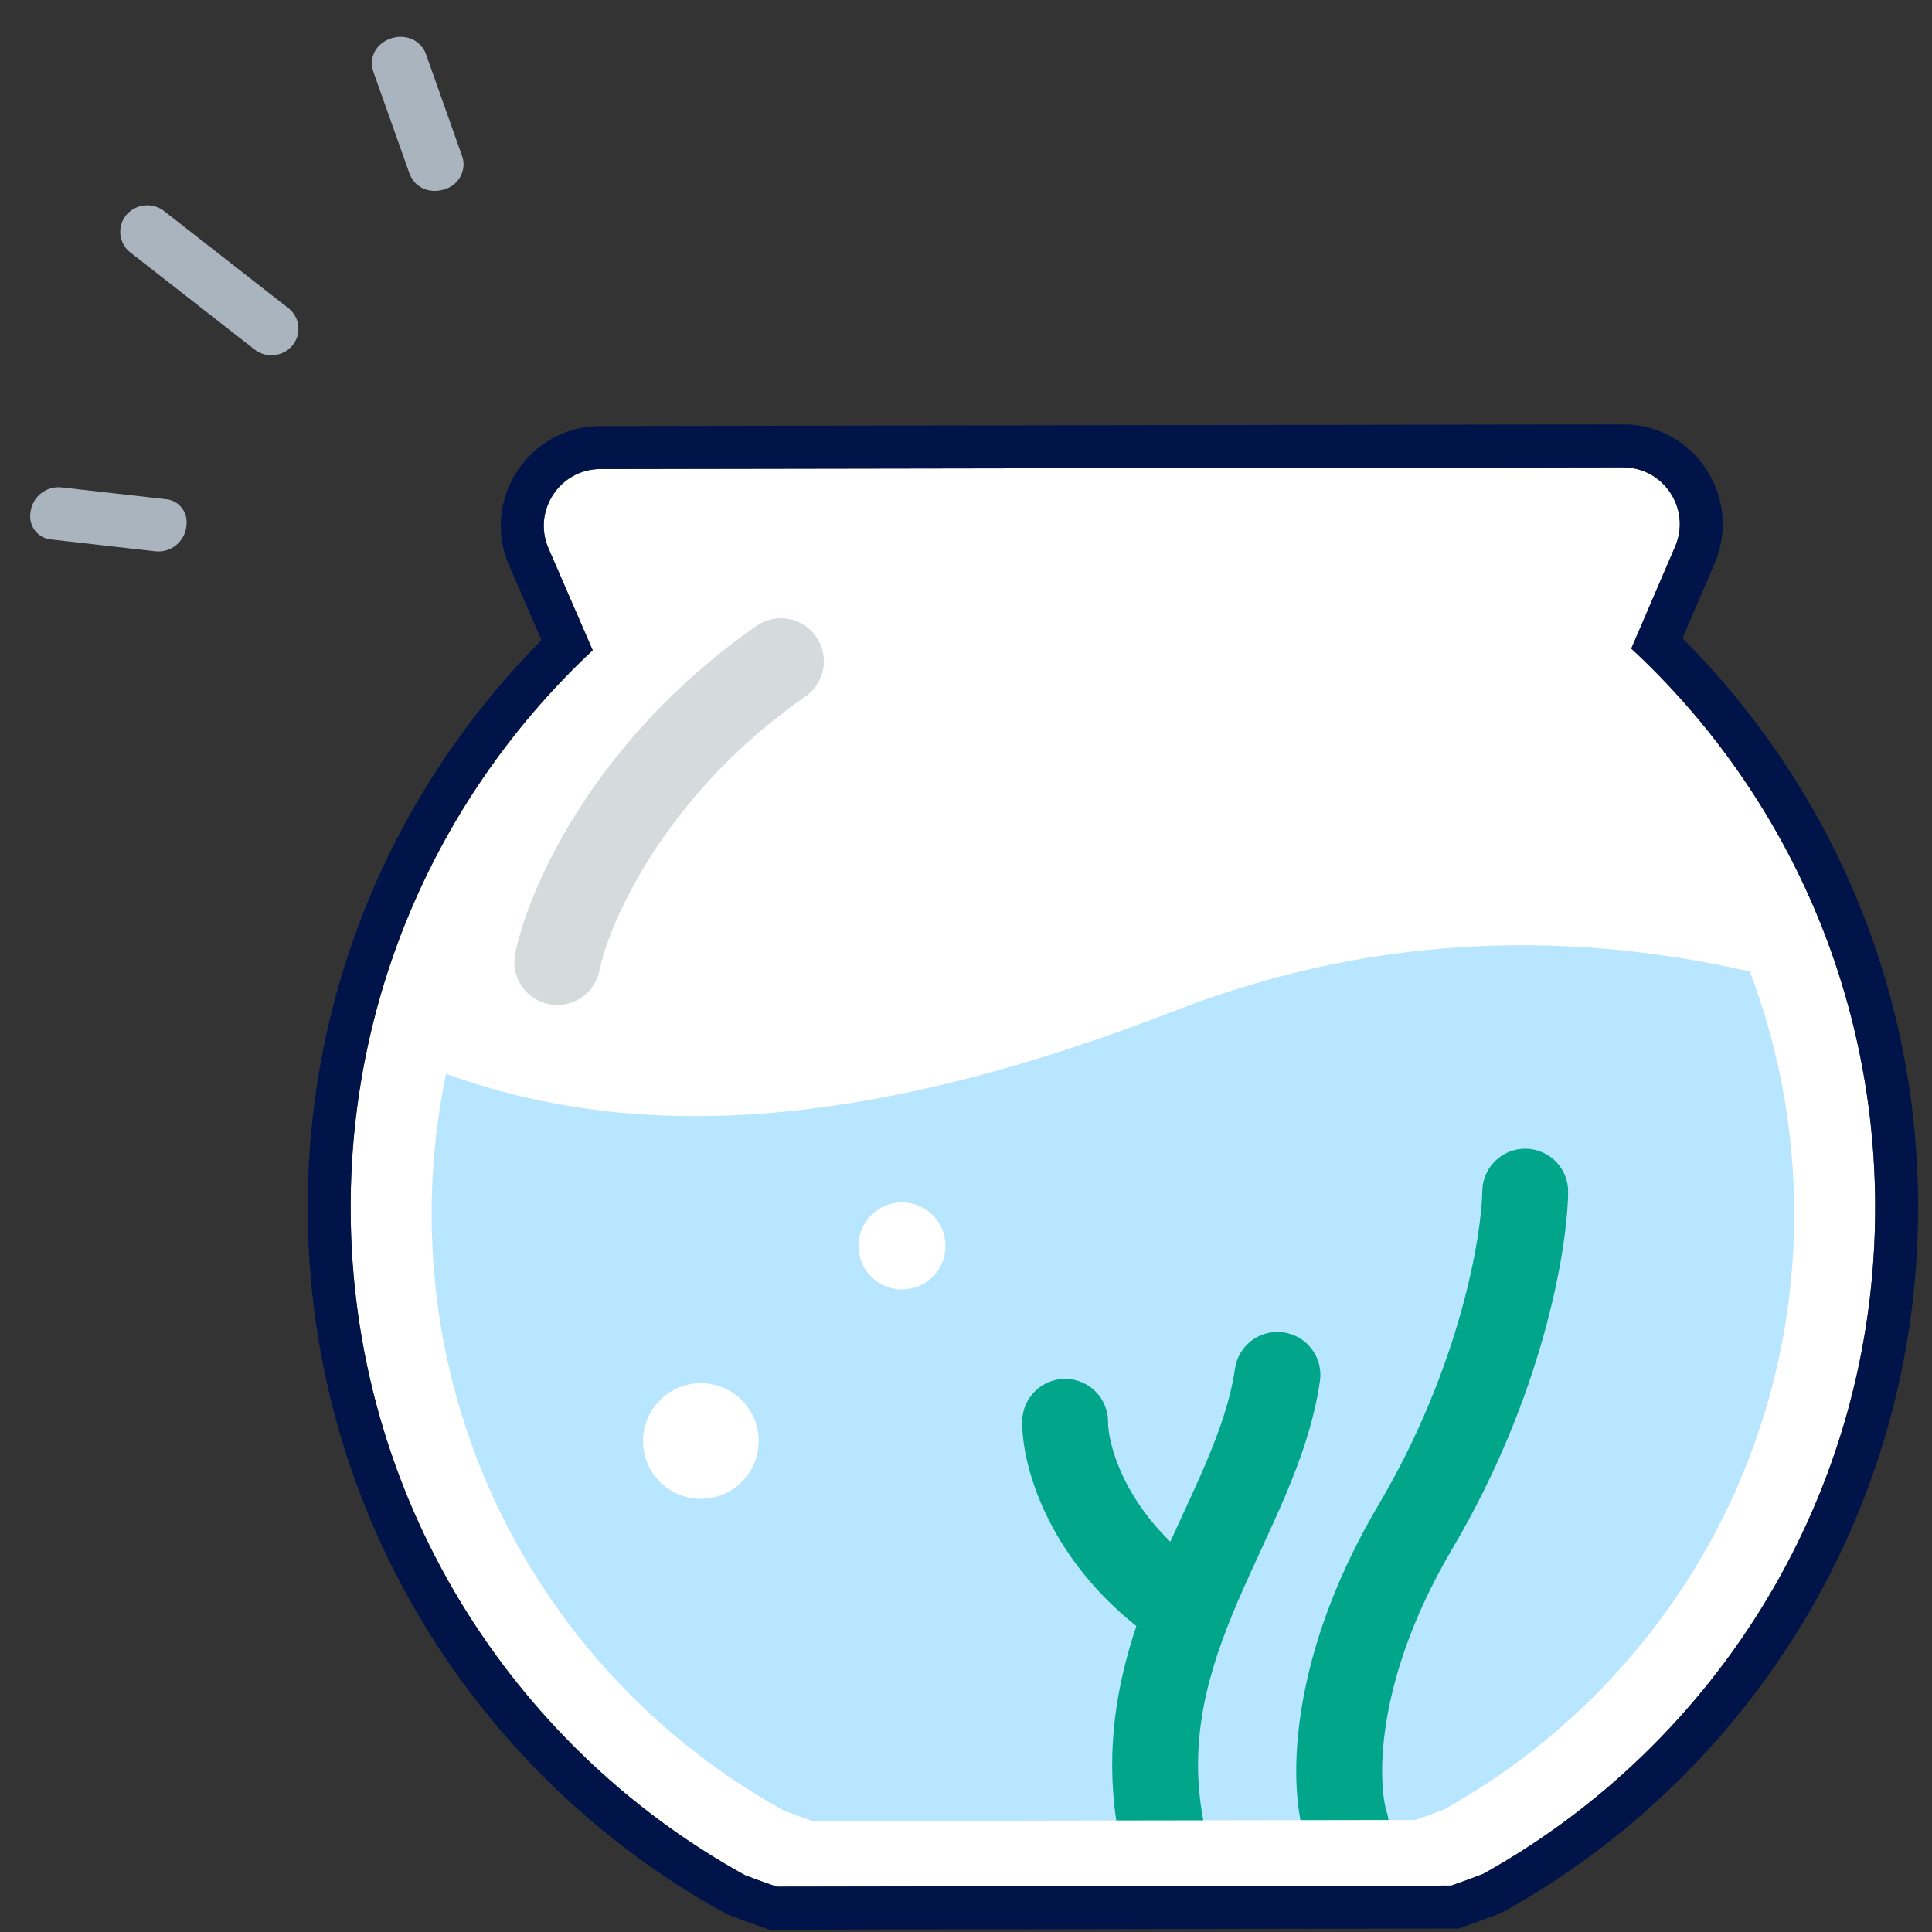 <svg width="45" height="45" viewBox="0 0 45 45" fill="none" xmlns="http://www.w3.org/2000/svg">
<rect x="0" y="0" width="45" height="45" fill="#333333" stroke="none"/>
<path d="M8.167 28.152C8.159 23.02 10.329 18.393 13.805 15.146L12.775 12.773C12.397 11.901 13.035 10.925 13.987 10.924L37.8 10.885C38.751 10.883 39.393 11.856 39.017 12.73L37.996 15.106C41.483 18.342 43.668 22.962 43.676 28.094C43.688 34.782 39.999 40.613 34.541 43.649C34.296 43.743 34.05 43.833 33.803 43.919L18.093 43.945C17.845 43.86 17.599 43.771 17.354 43.678C11.886 40.659 8.178 34.841 8.167 28.152Z" fill="white"/>
<path fill-rule="evenodd" clip-rule="evenodd" d="M34.965 44.558L34.9 44.583C34.644 44.681 34.388 44.775 34.131 44.864L33.972 44.919L17.927 44.946L17.768 44.891C17.511 44.803 17.254 44.71 16.998 44.613L16.933 44.588L16.871 44.553C11.097 41.366 7.179 35.221 7.167 28.154C7.159 22.989 9.241 18.306 12.613 14.91L11.858 13.172C11.193 11.639 12.315 9.927 13.985 9.924L37.799 9.885C39.469 9.882 40.596 11.591 39.936 13.126L39.188 14.866C42.571 18.251 44.668 22.927 44.677 28.093C44.688 35.159 40.79 41.318 35.027 44.524L34.965 44.558ZM37.996 15.106L39.018 12.73C39.393 11.857 38.752 10.884 37.8 10.885L13.987 10.924C13.036 10.926 12.397 11.901 12.776 12.774L13.805 15.146C10.329 18.393 8.159 23.02 8.167 28.153C8.178 34.841 11.886 40.66 17.354 43.678C17.599 43.771 17.846 43.86 18.093 43.945L33.803 43.919C34.05 43.834 34.296 43.744 34.541 43.65C39.999 40.613 43.688 34.783 43.677 28.094C43.668 22.962 41.483 18.342 37.996 15.106Z" fill="#00144A"/>
<path fill-rule="evenodd" clip-rule="evenodd" d="M19.009 14.828C19.325 15.281 19.214 15.905 18.761 16.221C15.447 18.53 14.176 21.539 13.961 22.607C13.852 23.148 13.325 23.499 12.783 23.39C12.242 23.281 11.891 22.753 12 22.212C12.313 20.659 13.864 17.195 17.617 14.58C18.07 14.264 18.693 14.375 19.009 14.828Z" fill="#D5DADD"/>
<path fill-rule="evenodd" clip-rule="evenodd" d="M10.389 25.011C15.013 26.695 20.451 26.231 27.363 23.543C32.28 21.631 36.898 21.748 40.757 22.629C41.421 24.375 41.787 26.269 41.79 28.248C41.8 34.225 38.503 39.436 33.625 42.15C33.424 42.227 33.223 42.301 33.021 42.372C32.984 42.385 32.945 42.391 32.906 42.391L18.984 42.414C18.945 42.414 18.906 42.408 18.869 42.395C18.667 42.325 18.465 42.252 18.264 42.175C13.377 39.477 10.063 34.277 10.054 28.3C10.052 27.172 10.168 26.072 10.389 25.011Z" fill="#B8E6FF"/>
<path fill-rule="evenodd" clip-rule="evenodd" d="M28.027 42.398L26 42.401C25.75 40.699 26.022 39.207 26.468 37.873C26.452 37.861 26.436 37.849 26.42 37.836C24.371 36.175 23.799 34.113 23.809 33.107C23.815 32.554 24.268 32.111 24.82 32.117C25.372 32.123 25.815 32.576 25.809 33.128C25.805 33.489 26.052 34.732 27.259 35.909C27.355 35.696 27.452 35.486 27.546 35.282L27.553 35.267C27.743 34.855 27.923 34.464 28.088 34.076C28.418 33.299 28.662 32.586 28.765 31.88C28.844 31.333 29.351 30.954 29.898 31.034C30.444 31.113 30.823 31.62 30.744 32.167C30.606 33.122 30.285 34.018 29.929 34.857C29.75 35.278 29.557 35.697 29.369 36.104L29.368 36.107C29.179 36.518 28.994 36.919 28.82 37.325C28.136 38.929 27.672 40.515 28.027 42.398ZM32.342 42.391L30.29 42.394C30.019 40.972 30.215 38.256 32.109 35.049C34.022 31.812 34.511 28.757 34.526 27.741C34.534 27.189 34.988 26.748 35.54 26.756C36.093 26.764 36.534 27.219 36.525 27.771C36.505 29.132 35.922 32.527 33.831 36.067C31.938 39.271 32.116 41.639 32.302 42.214C32.321 42.272 32.334 42.331 32.342 42.391Z" fill="#00A58A"/>
<circle cx="16.324" cy="33.564" r="1.347" fill="white"/>
<circle cx="21.009" cy="29.02" r="1.014" fill="white"/>
<path d="M8.8 1.095C8.733 1.175 8.687 1.272 8.67 1.375C8.652 1.478 8.663 1.584 8.7 1.682L9.533 4.029C9.67 4.418 10.065 4.513 10.369 4.405C10.495 4.365 10.605 4.286 10.682 4.179C10.759 4.071 10.8 3.942 10.797 3.809C10.794 3.746 10.781 3.683 10.759 3.623L9.926 1.275C9.892 1.171 9.83 1.079 9.747 1.007C9.665 0.936 9.564 0.888 9.457 0.869C9.337 0.848 9.214 0.857 9.099 0.897C8.984 0.936 8.881 1.005 8.8 1.095Z" fill="#A9B4BE"/>
<path d="M0.709 11.944C0.698 12.018 0.701 12.094 0.72 12.166C0.739 12.239 0.773 12.306 0.82 12.365C0.867 12.424 0.925 12.472 0.991 12.507C1.058 12.541 1.131 12.562 1.205 12.567L3.616 12.841C3.703 12.85 3.79 12.842 3.874 12.818C3.958 12.793 4.036 12.752 4.103 12.697C4.171 12.641 4.227 12.573 4.268 12.496C4.309 12.419 4.334 12.335 4.342 12.248C4.346 12.212 4.347 12.176 4.346 12.14C4.342 12.007 4.288 11.881 4.196 11.785C4.103 11.69 3.978 11.633 3.845 11.625L1.435 11.352C1.349 11.343 1.261 11.35 1.177 11.375C1.094 11.399 1.016 11.441 0.948 11.496C0.881 11.551 0.825 11.619 0.784 11.696C0.743 11.773 0.717 11.857 0.709 11.944Z" fill="#A9B4BE"/>
<path d="M2.805 5.467C2.814 5.548 2.839 5.627 2.879 5.698C2.919 5.77 2.973 5.832 3.038 5.882L5.931 8.142C6.062 8.243 6.226 8.289 6.39 8.272C6.553 8.254 6.704 8.174 6.81 8.048C6.908 7.93 6.958 7.781 6.95 7.628C6.946 7.54 6.922 7.454 6.882 7.376C6.841 7.298 6.784 7.23 6.715 7.176L3.821 4.915C3.69 4.814 3.525 4.767 3.36 4.785C3.196 4.803 3.045 4.884 2.938 5.011C2.887 5.074 2.848 5.147 2.825 5.225C2.802 5.304 2.795 5.386 2.805 5.467Z" fill="#A9B4BE"/>
</svg>
